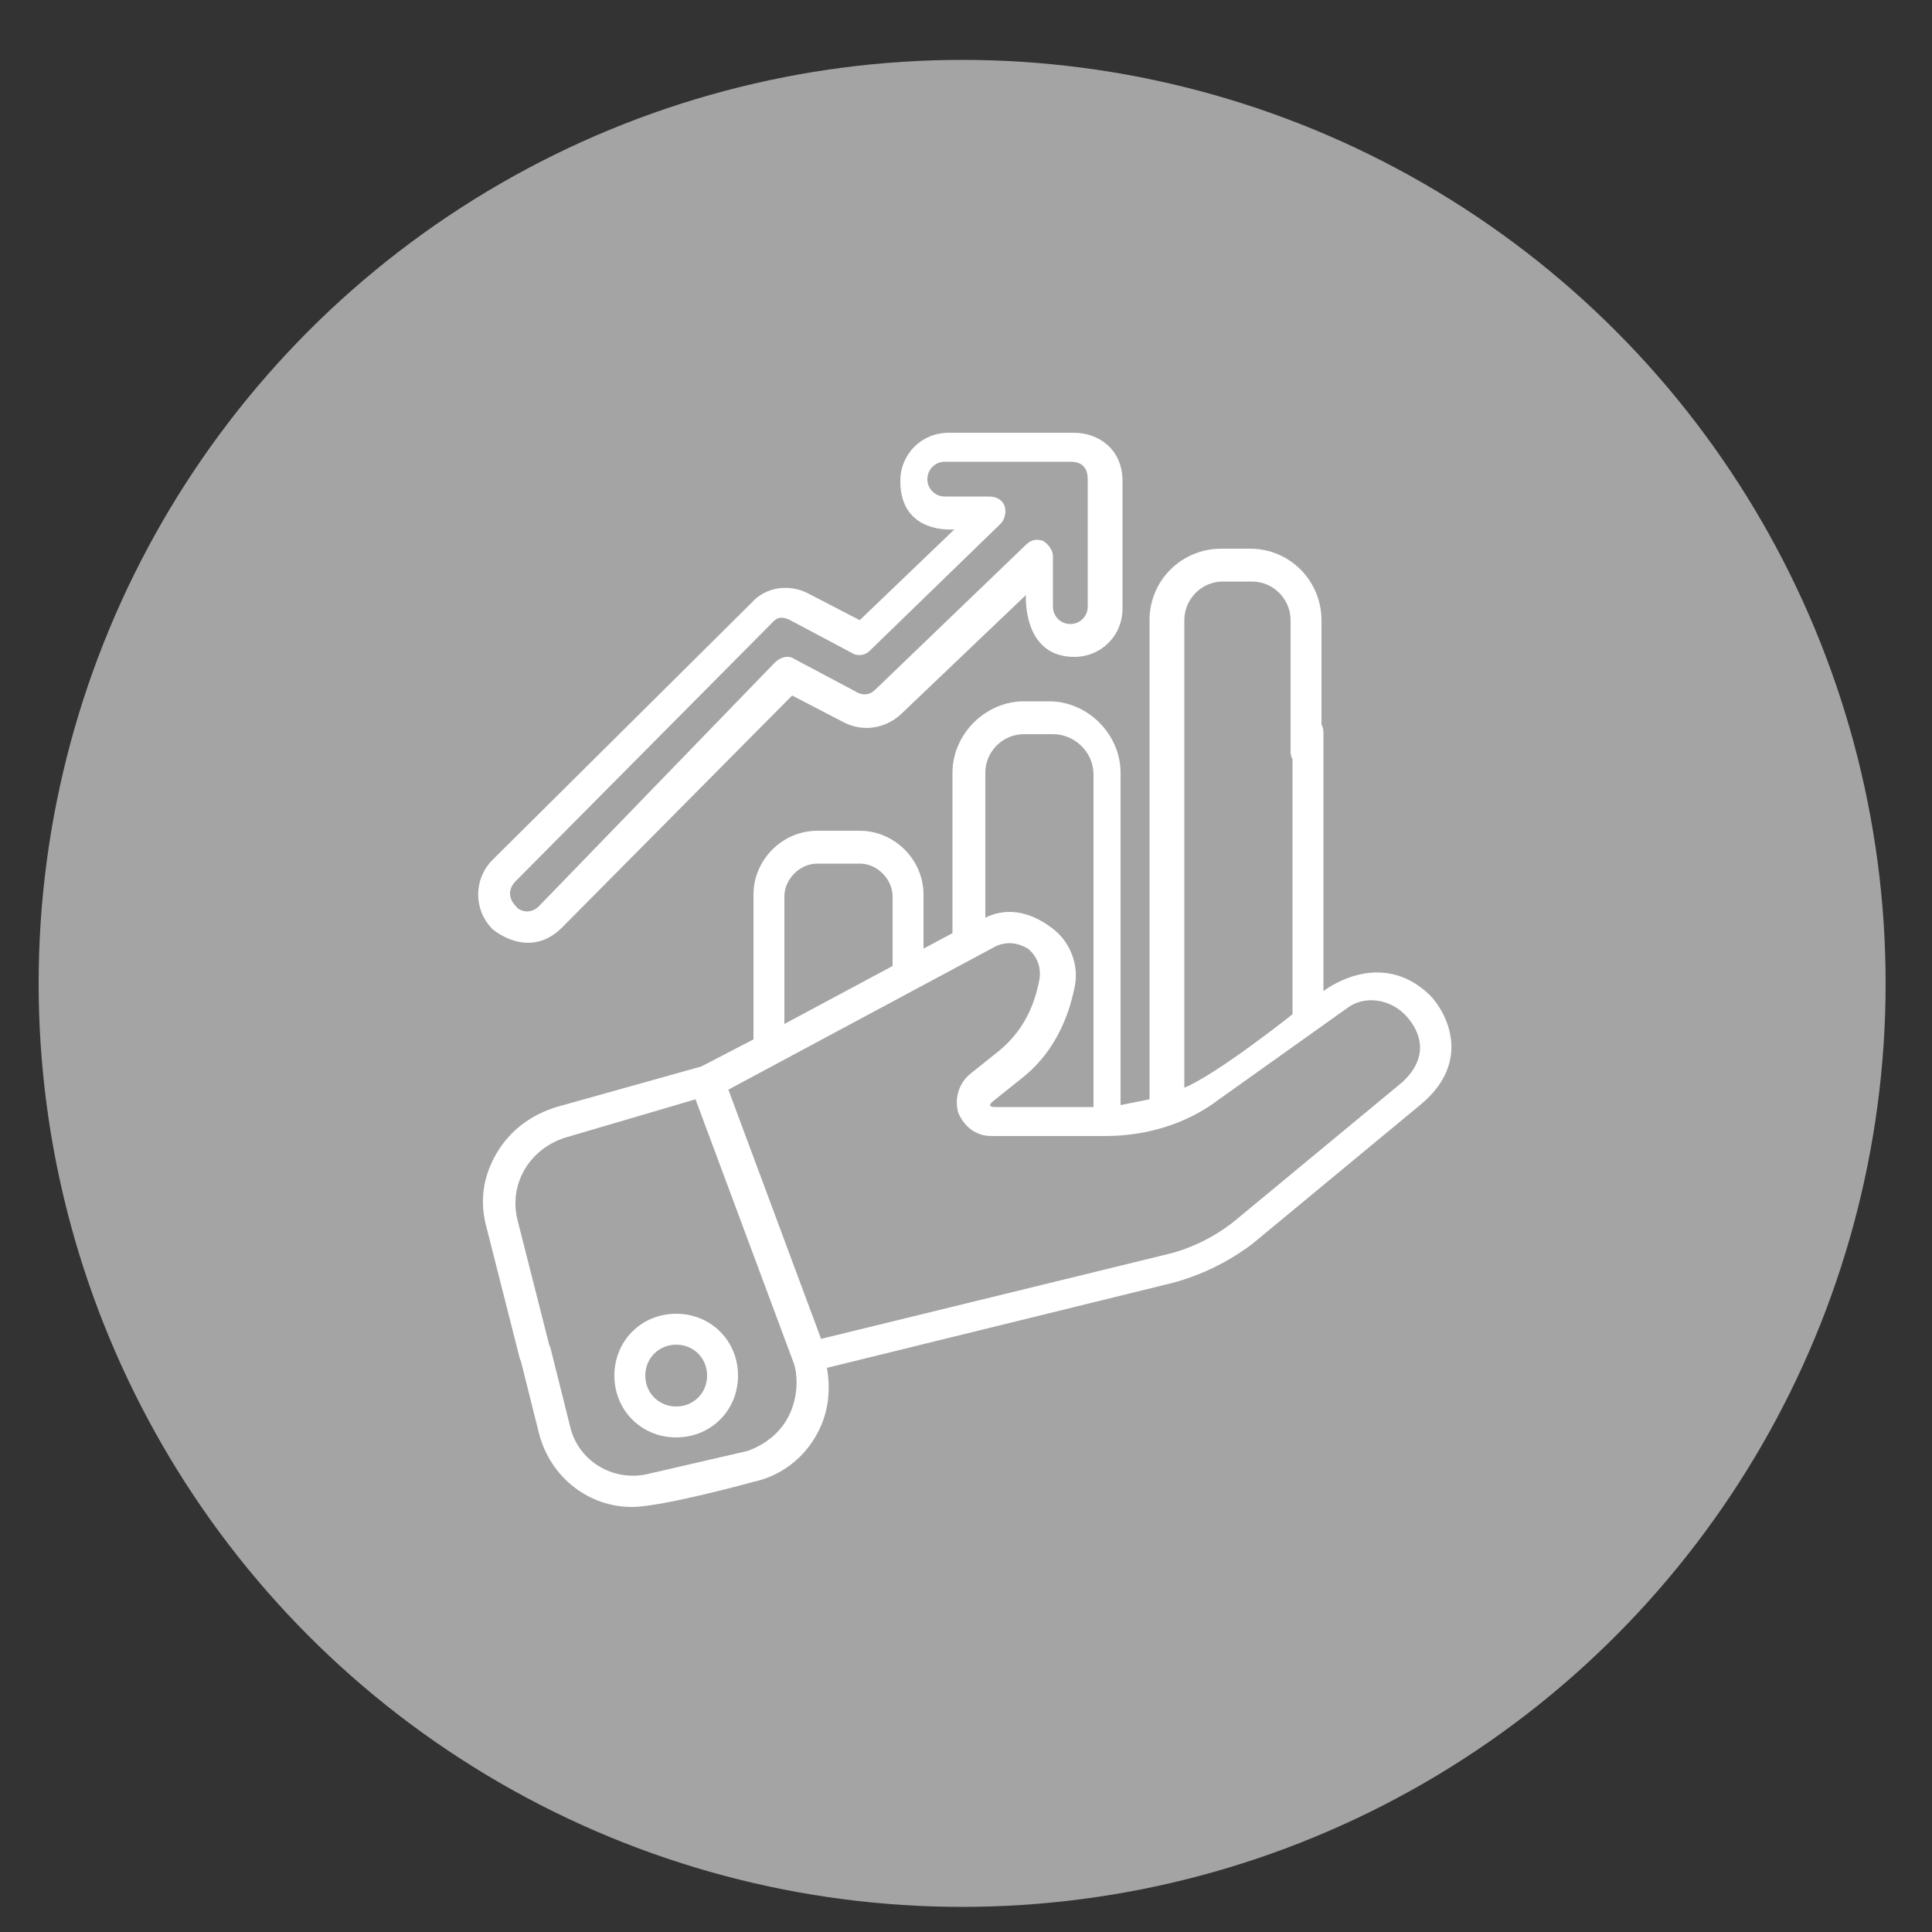 <?xml version="1.0" encoding="utf-8"?>
<!-- Generator: Adobe Illustrator 19.0.0, SVG Export Plug-In . SVG Version: 6.00 Build 0)  -->
<svg version="1.1" id="Layer_1" xmlns="http://www.w3.org/2000/svg" xmlns:xlink="http://www.w3.org/1999/xlink" x="0px" y="0px"
	 viewBox="0 0 100 100" style="enable-background:new 0 0 100 100;" xml:space="preserve">
<rect x="0" y="0" width="100" height="100" fill="#333333" stroke="none"/>
<style type="text/css">
	.st0{fill:#A5A4A4;}
	.st1{fill:#FFFFFF;}
</style>
<g id="XMLID_28026_">
	<circle id="XMLID_30773_" class="st0" cx="49.8" cy="50.9" r="47.8"/>
</g>
<g id="XMLID_10_">
	<path id="XMLID_17_" class="st1" d="M74,51.5c-2.6-2.5-5.5-0.2-5.5-0.2V37.9c0-0.5-0.4-0.8-0.8-0.8c-0.5,0-0.8,0.4-0.8,0.8v14.6
		c0,0-3.9,3.1-5.6,3.8V32.1c0-1.1,0.9-2,2-2h1.5c1.1,0,2,0.9,2,2v6.8c0,0.5,0.4,0.8,0.8,0.8c0.5,0,0.8-0.4,0.8-0.8v-6.8
		c0-2-1.6-3.7-3.7-3.7h-1.5c-2,0-3.7,1.6-3.7,3.7v24.8c-0.5,0.1-1,0.2-1.5,0.3V40c0-2-1.7-3.7-3.7-3.7H53c-2,0-3.7,1.7-3.7,3.7v8.3
		l-1.5,0.8v-2.8c0-1.8-1.5-3.3-3.3-3.3h-2.2c-1.8,0-3.3,1.5-3.3,3.3v7.5l-2.7,1.4l-7.5,2.1c-1.3,0.4-2.4,1.2-3.1,2.4
		c-0.7,1.2-0.9,2.5-0.5,3.9l1.7,6.7c0.1,0.4,0.6,0.7,1,0.6c0.4-0.1,0.7-0.6,0.6-1l-1.7-6.7c-0.5-1.9,0.6-3.7,2.4-4.3l6.8-2l5.1,13.7
		c0.3,0.9,0.3,3.5-2.4,4.5l-5.2,1.2c-1.8,0.4-3.6-0.7-4-2.5l-1-4c-0.1-0.4-0.6-0.7-1-0.6c-0.4,0.1-0.7,0.6-0.6,1l1,4
		c0.6,2.3,2.6,3.8,4.8,3.8c1.6,0,6.3-1.3,6.3-1.3c1.4-0.3,2.6-1.2,3.3-2.5c0.6-1.1,0.7-2.3,0.5-3.4l17.9-4.4c1.5-0.4,2.9-1.1,4.1-2
		l8.7-7.2C76.3,54.9,74.8,52.3,74,51.5z M53,38h1.5c1.1,0,2.1,0.9,2.1,2.1v17.2l-5.1,0c-0.5,0-0.1-0.3-0.1-0.3l1.5-1.2
		c1.4-1.1,2.3-2.7,2.7-4.6c0.3-1.2-0.2-2.5-1.2-3.2C53.2,47.1,52,47,51,47.5V40C51,38.9,51.9,38,53,38z M40.6,46.4
		c0-0.9,0.8-1.7,1.7-1.7h2.2c0.9,0,1.7,0.8,1.7,1.7V50l-5.6,3L40.6,46.4L40.6,46.4z M72.6,56l-8.7,7.2c-1,0.8-2.2,1.4-3.4,1.7
		l-18,4.4l-4.8-12.9L51.5,49c0.6-0.3,1.2-0.2,1.7,0.1c0.5,0.4,0.7,1,0.6,1.6c-0.3,1.6-1,2.8-2.1,3.7l-1.5,1.2
		c-0.6,0.5-0.8,1.3-0.6,2c0.3,0.7,0.9,1.2,1.7,1.2l5.9,0h0c2.1,0,4.2-0.6,5.9-1.9l6.6-4.7c0.9-0.7,2.2-0.5,3,0.3
		C73.3,53.1,74.2,54.5,72.6,56z"/>
	<path id="XMLID_14_" class="st1" d="M38.2,71.2c0-1.8-1.4-3.2-3.2-3.2s-3.2,1.4-3.2,3.2c0,1.8,1.4,3.2,3.2,3.2S38.2,73,38.2,71.2z
		 M33.4,71.2c0-0.9,0.7-1.6,1.6-1.6c0.9,0,1.6,0.7,1.6,1.6c0,0.9-0.7,1.6-1.6,1.6S33.4,72.1,33.4,71.2z"/>
	<path id="XMLID_11_" class="st1" d="M29.1,48l11.9-12l2.7,1.4c1,0.5,2.1,0.3,2.9-0.4l6.5-6.2c0,0-0.2,3.2,2.5,3.2
		c1.4,0,2.5-1.1,2.5-2.5v-6.6c0,0,0,0,0,0c0-1.7-1.3-2.5-2.5-2.5h-6.5c-1.4,0-2.5,1.1-2.5,2.5c0,2.8,2.8,2.5,2.8,2.5l-4.9,4.7
		l-2.7-1.4c-1-0.5-2.2-0.3-2.9,0.5L25.5,44.5c-1,1-1,2.6,0,3.6C26,48.5,27.6,49.5,29.1,48z M26.7,45.6l13.2-13.3
		c0.2-0.2,0.4-0.5,1-0.2l3.2,1.7c0.3,0.2,0.7,0.1,0.9-0.1l6.8-6.6c0.2-0.2,0.3-0.6,0.2-0.9c-0.1-0.3-0.4-0.5-0.8-0.5h-2.3
		c-0.5,0-0.9-0.4-0.9-0.9c0-0.5,0.4-0.9,0.9-0.9h6.5c0.2,0,0.9,0,0.9,0.9c0,0,0,0,0,0v6.6c0,0.5-0.4,0.9-0.9,0.9
		c-0.5,0-0.9-0.4-0.9-0.9v-2.6c0-0.3-0.2-0.6-0.5-0.8c-0.3-0.1-0.6-0.1-0.9,0.2l-7.8,7.5c-0.3,0.3-0.7,0.3-1,0.1l-3.2-1.7
		c-0.3-0.2-0.7-0.1-1,0.2L27.9,46.9c-0.5,0.5-1.1,0.2-1.2,0C26.3,46.5,26.3,46,26.7,45.6z"/>
</g>
</svg>
